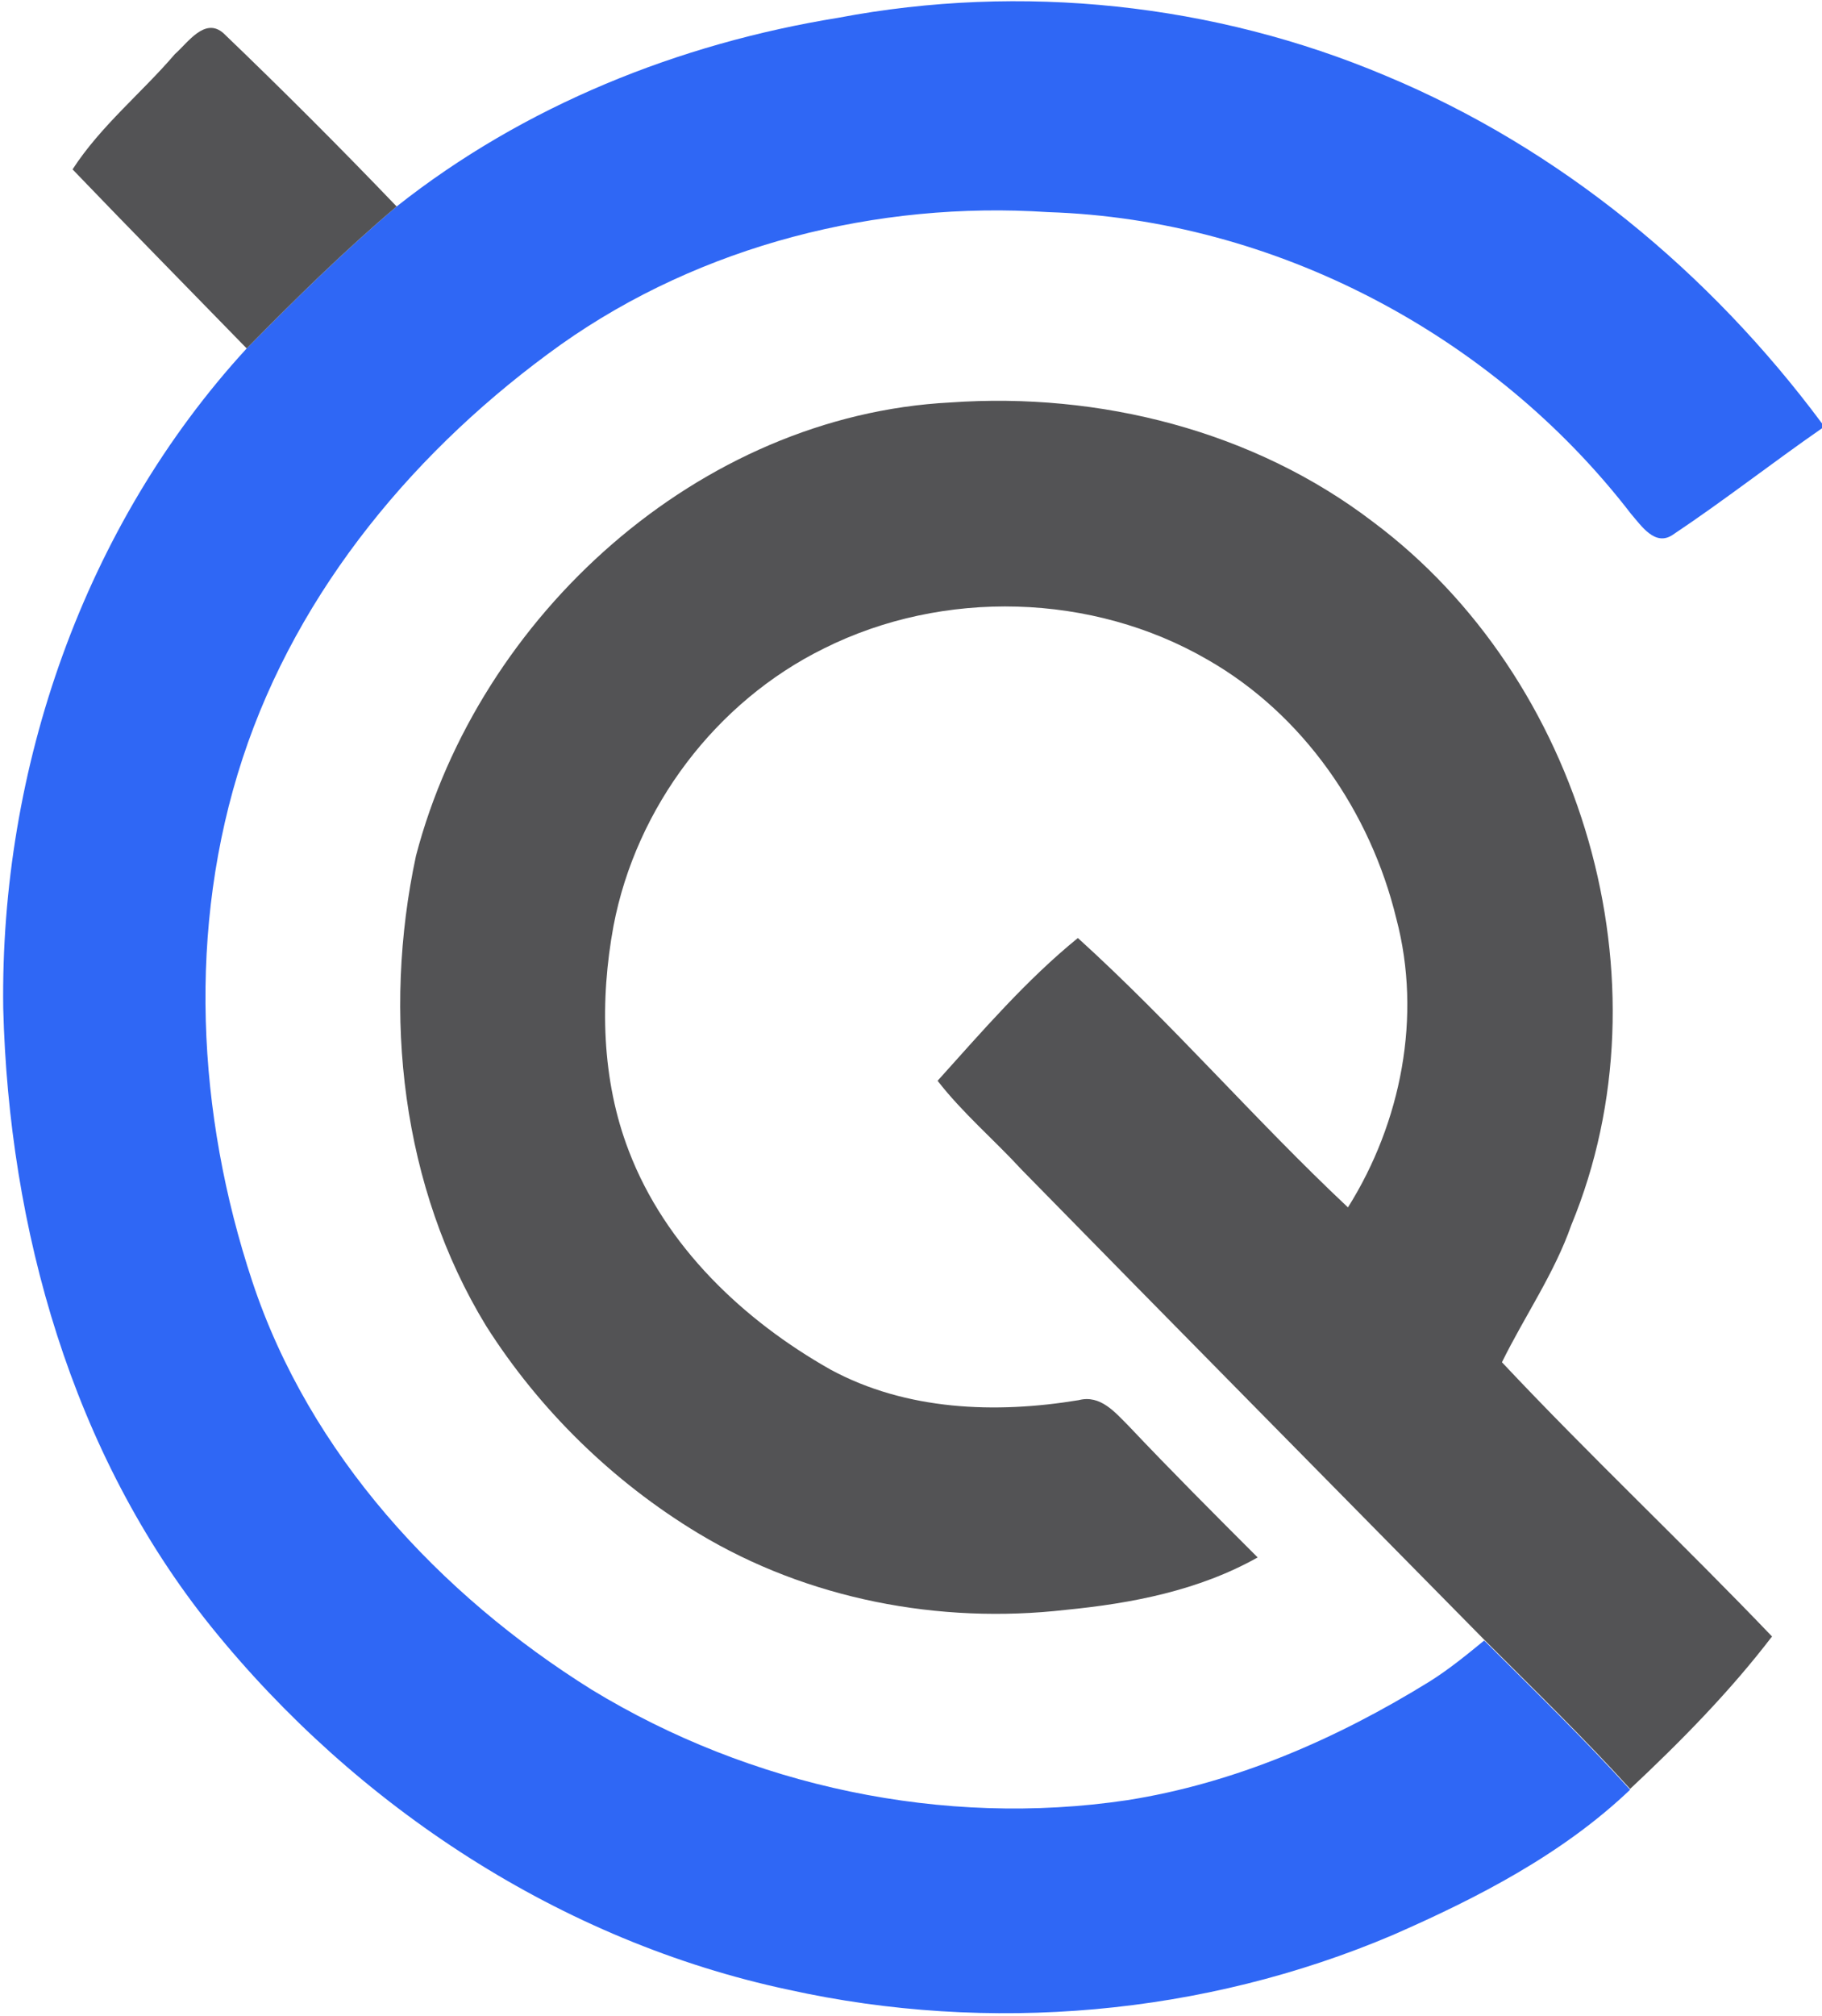 <?xml version="1.0" encoding="utf-8"?>
<!-- Generator: Adobe Illustrator 26.0.3, SVG Export Plug-In . SVG Version: 6.00 Build 0)  -->
<svg version="1.1" id="Layer_1" xmlns="http://www.w3.org/2000/svg" xmlns:xlink="http://www.w3.org/1999/xlink" x="0px" y="0px"
	 viewBox="0 0 226 250" style="enable-background:new 0 0 226 250;" xml:space="preserve">
<style type="text/css">
	.st0{fill:#2F67F5;}
	.st1{fill:#535355;}
</style>
<g id="_x23_2f67f5ff">
	<path class="st0" d="M104,2.2c22.7-4.3,46.6-1.8,67.9,7.2c21.6,9,40.2,24.4,54.1,43.1v0.6c-6.2,4.3-12.2,9-18.5,13.2
		c-2.2,1.5-3.9-1.1-5.2-2.6c-17.1-22.2-44.2-36.5-72.3-37.4c-21.2-1.4-43,4.1-60.4,16.4C51.8,55.4,37,73,30.1,94
		c-6.9,21-5.7,44.1,1.2,64.9c7.1,21.4,23.2,38.8,42.1,50.6c19.7,12,43.6,17.1,66.4,13.7c13.4-2.1,26-7.6,37.5-14.7
		c2.4-1.5,4.6-3.3,6.8-5.1c6.1,6.1,12.3,12.1,18.1,18.5c-8.4,8-18.9,13.4-29.4,18c-23.5,10-50.1,12.3-75,6.8
		c-28.2-6-53.6-22.7-71.6-45C8.9,180.2,1.1,152.3,0.4,125C0,95.3,10.4,65.2,30.6,43.2c6-6.1,12.1-12.1,18.6-17.6
		C65,13.1,84.2,5.4,104,2.2z"/>
</g>
<g id="_x23_535355ff">
	<path class="st1" d="M21.7,6.7c1.6-1.4,3.7-4.6,6-2.6c7.3,7,14.5,14.2,21.5,21.5c-6.5,5.5-12.6,11.5-18.6,17.6
		C23.4,35.8,16.2,28.5,9,21C12.5,15.6,17.6,11.5,21.7,6.7z"/>
	<path class="st1" d="M51.6,106.1c7.8-29.8,35.1-54.6,66.3-56.2c18.5-1.3,37.6,3.5,52.4,14.8c26,19.4,37.1,57,24.6,87.2
		c-2.1,6-5.8,11.3-8.6,17c10.9,11.6,22.5,22.5,33.5,34c-5.2,6.8-11.3,13-17.6,18.9c-5.8-6.4-12-12.4-18.1-18.5
		c-19.1-19.4-38.3-38.8-57.4-58.3c-3.4-3.7-7.3-7-10.4-11c5.5-6.1,11-12.5,17.4-17.7c11.7,10.6,22,22.6,33.5,33.4
		c6.6-10.5,9.2-23.7,6-35.8c-3.2-13.2-11.5-25.3-23.4-32.1c-14.3-8.3-32.8-8.8-47.6-1.4c-13.4,6.6-23.3,19.7-26.1,34.4
		c-1.7,9.2-1.5,19.1,1.9,27.9c4.5,11.8,14.2,21,25,27.1c9.4,5.1,20.5,5.5,30.8,3.8c2.7-0.7,4.5,1.5,6.2,3.2
		c5.2,5.5,10.6,10.9,16,16.3c-7.3,4.1-15.6,5.7-23.8,6.5c-15.7,1.8-32-1.3-45.6-9.5c-10.6-6.4-19.7-15.3-26.3-25.7
		C49.8,147.2,47.4,125.7,51.6,106.1z"/>
</g>
</svg>
